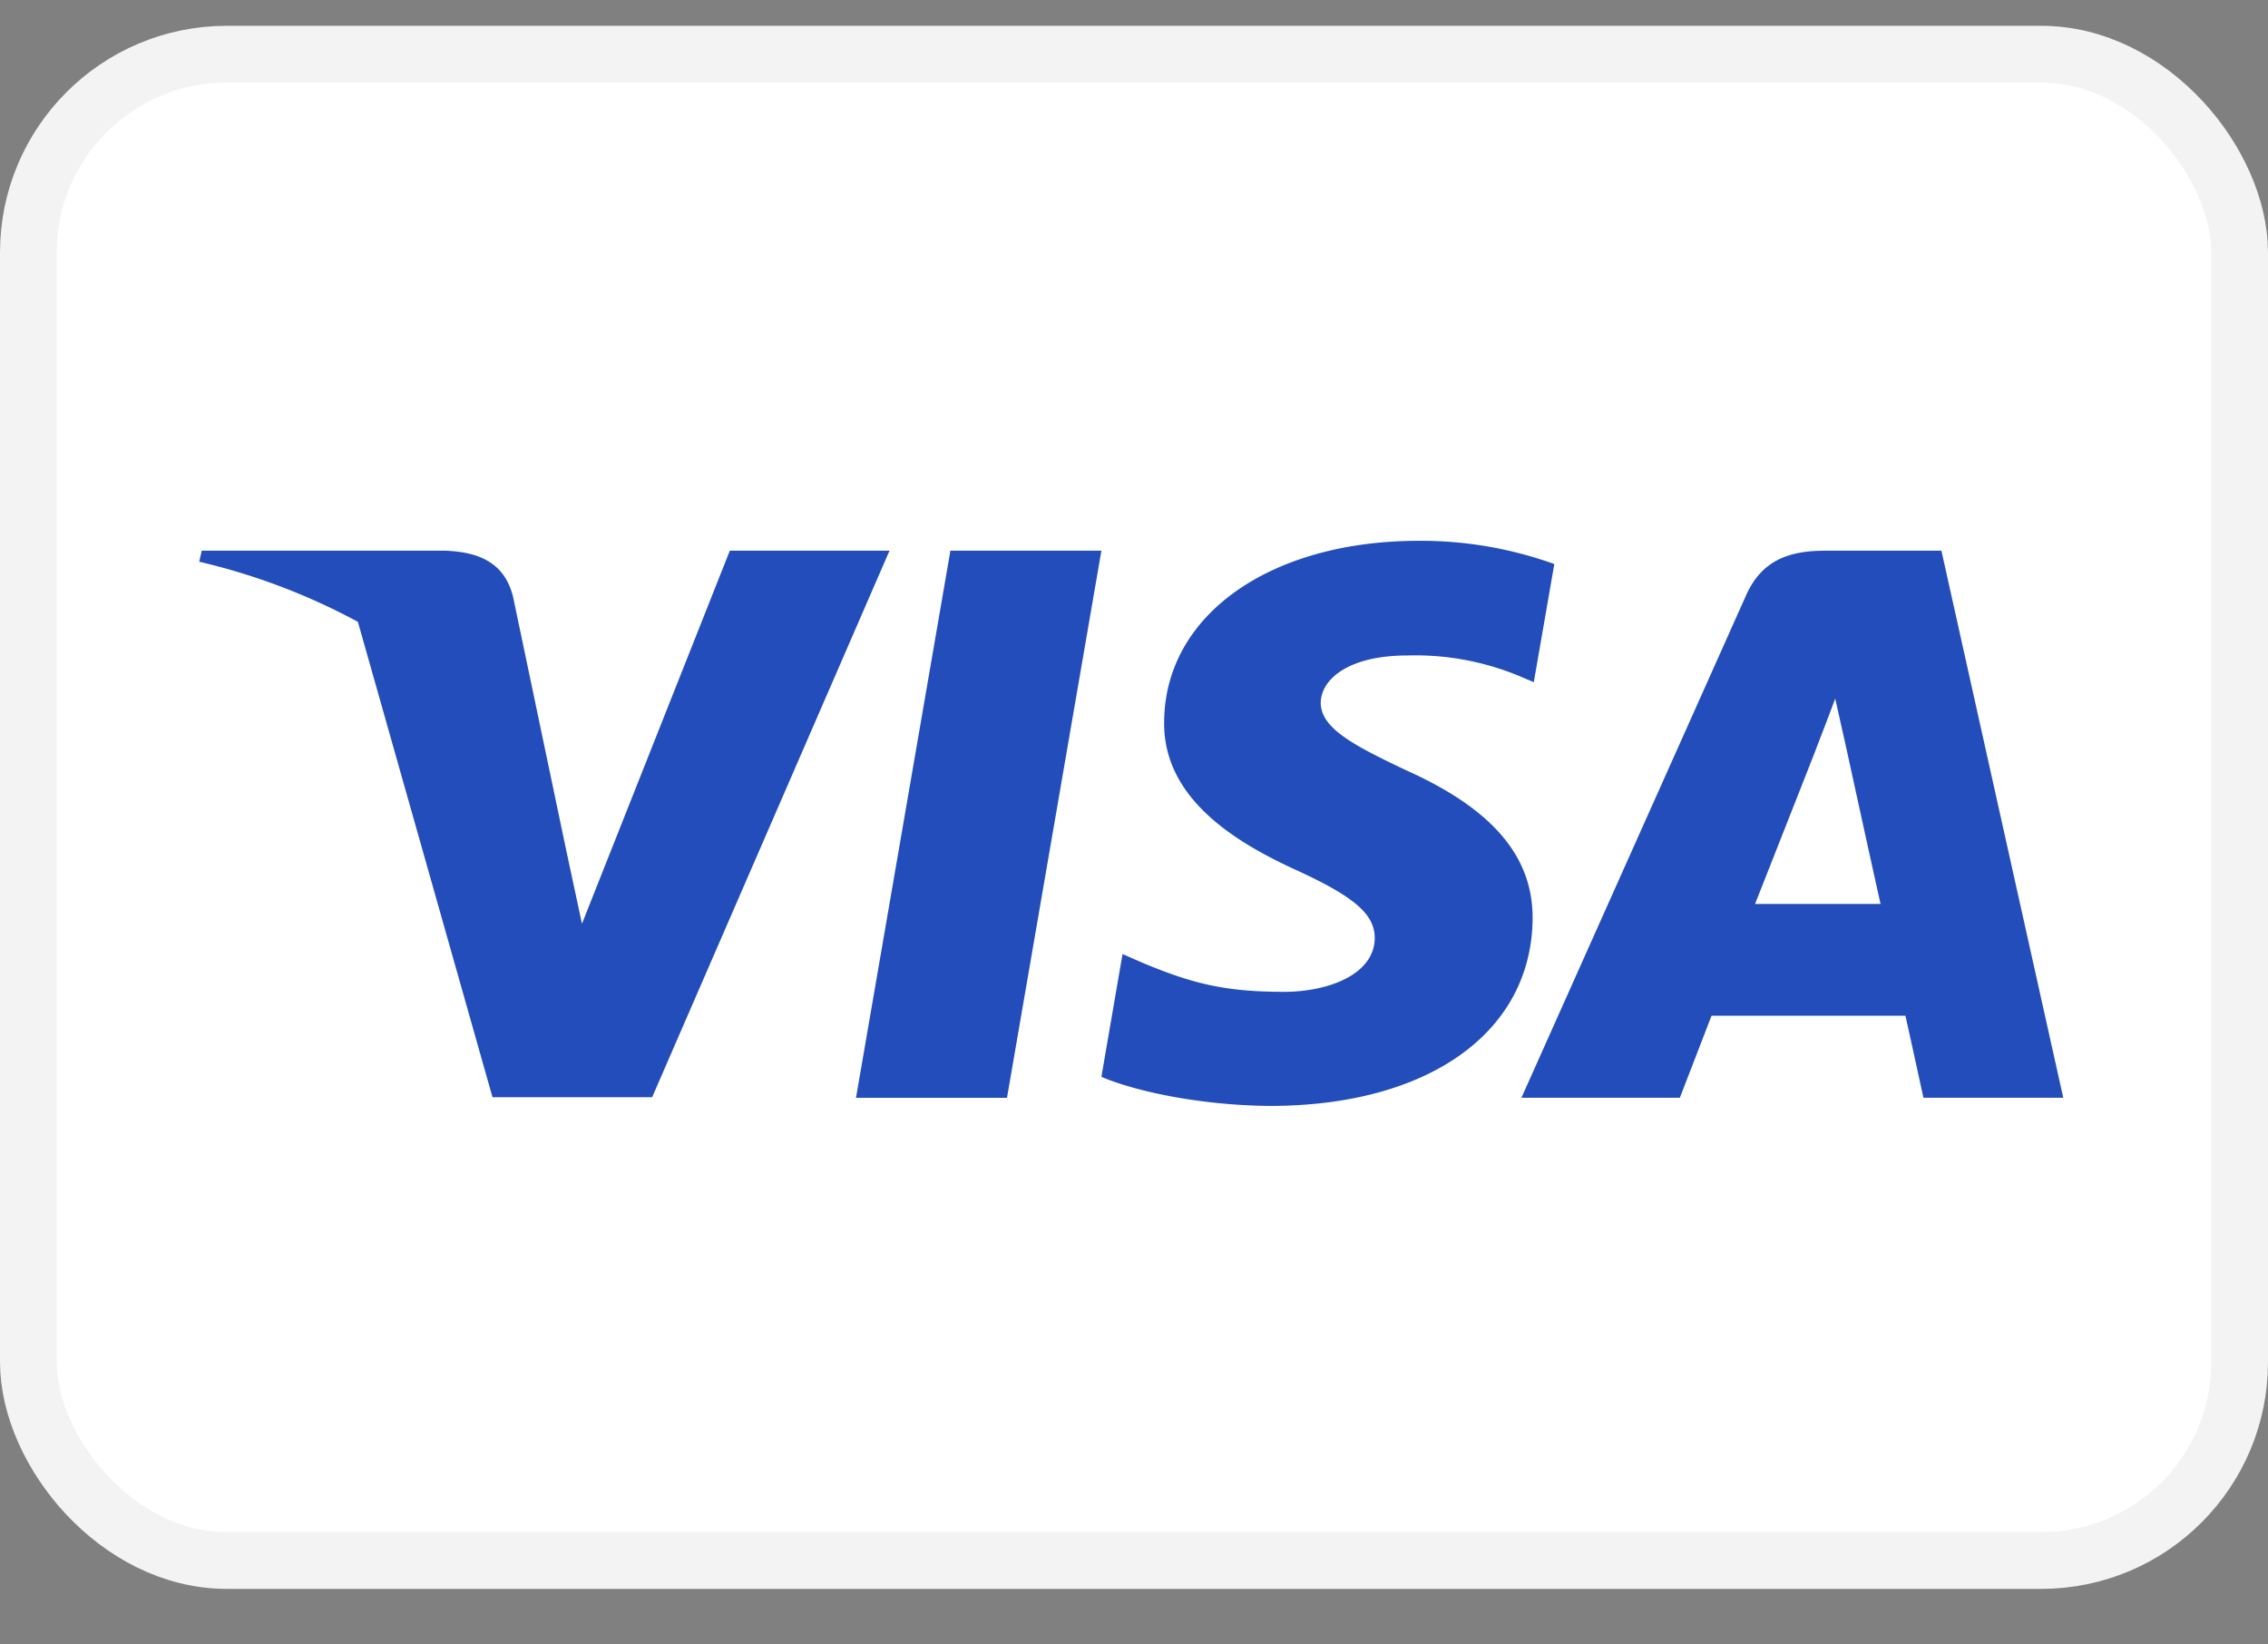 <svg xmlns="http://www.w3.org/2000/svg" width="40" height="29" fill="none"><rect width="100%" height="100%" fill="#808080" stroke="none"/><rect width="39" height="26.565" x=".5" y=".955" fill="#fff" stroke="#F3F3F3" rx="3.5"/><path fill="#224DBA" d="M17.76 19.36h-2.663l1.665-9.649h2.663L17.76 19.36ZM27.413 9.947a6.953 6.953 0 0 0-2.388-.41c-2.63 0-4.482 1.313-4.493 3.191-.022 1.386 1.326 2.156 2.334 2.618 1.03.472 1.38.78 1.38 1.2-.01.647-.832.945-1.6.945-1.062 0-1.632-.153-2.498-.513l-.35-.154-.373 2.166c.624.266 1.775.503 2.97.513 2.794 0 4.613-1.293 4.635-3.295.01-1.098-.701-1.94-2.236-2.627-.93-.442-1.501-.74-1.501-1.191.01-.41.482-.831 1.534-.831a4.786 4.786 0 0 1 1.983.369l.241.102.362-2.083Z"/><path fill="#224DBA" fill-rule="evenodd" d="M32.18 9.711h2.06l2.149 9.648h-2.466s-.241-1.108-.318-1.447h-3.419l-.559 1.447h-2.794l3.956-8.847c.274-.627.756-.8 1.392-.8Zm-.163 3.53s-.844 2.146-1.064 2.7h2.214c-.11-.482-.614-2.792-.614-2.792l-.186-.83c-.078.213-.192.508-.268.706-.052.135-.087.225-.082.217ZM10.264 16.29l2.608-6.579h2.816l-4.186 9.638H8.686l-2.374-8.383a11.283 11.283 0 0 0-2.798-1.06l.044-.195h4.284c.58.02 1.052.195 1.206.811l.93 4.433v.001l.286 1.334Z" clip-rule="evenodd"/></svg>